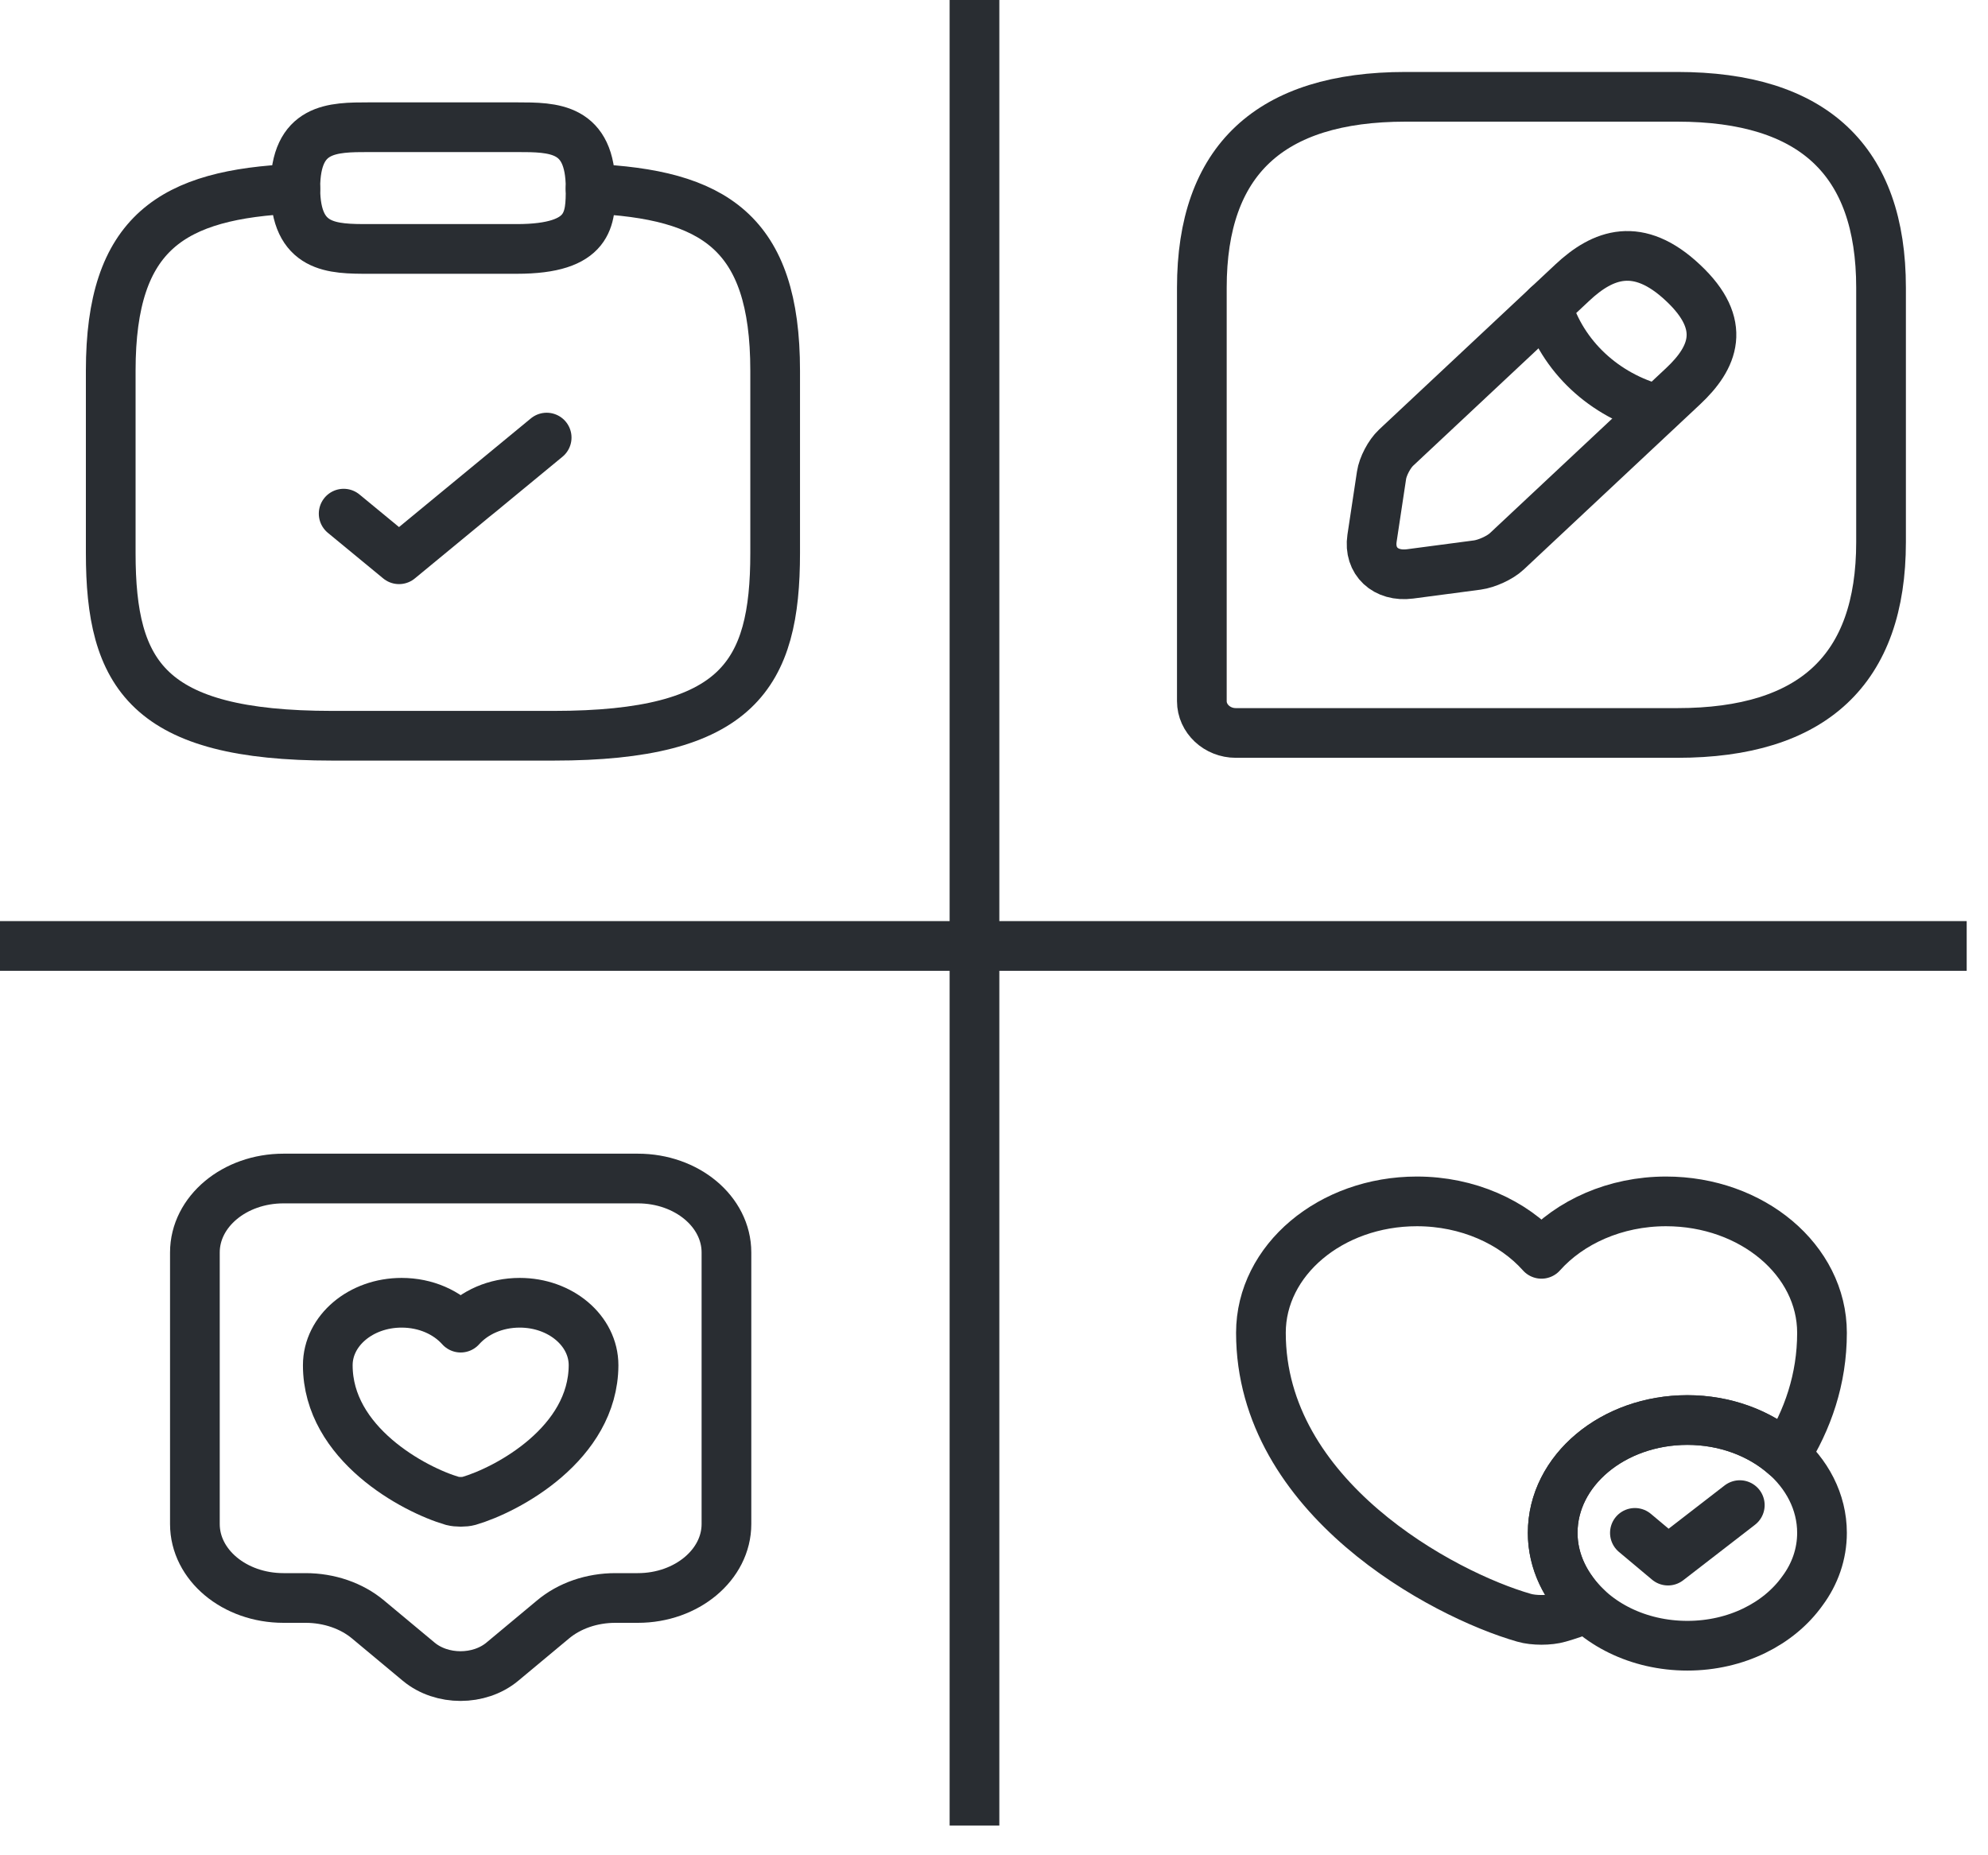 <svg width="60" height="56" viewBox="0 0 60 56" fill="none" xmlns="http://www.w3.org/2000/svg">
<path d="M19.251 48.234H18.574C17.861 48.234 17.183 48.467 16.684 48.888L15.16 50.158C14.465 50.736 13.333 50.736 12.638 50.158L11.114 48.888C10.615 48.467 9.929 48.234 9.224 48.234H8.556C7.077 48.234 5.882 47.235 5.882 46.002V37.805C5.882 36.573 7.077 35.573 8.556 35.573H19.251C20.73 35.573 21.925 36.573 21.925 37.805V46.002C21.925 47.227 20.73 48.234 19.251 48.234Z" stroke="#292D32" stroke-width="1.5" stroke-miterlimit="10" stroke-linecap="round" stroke-linejoin="round"/>
<path d="M14.153 45.304C14.02 45.341 13.797 45.341 13.654 45.304C12.495 44.966 9.893 43.576 9.893 41.209C9.893 40.164 10.891 39.323 12.121 39.323C12.852 39.323 13.494 39.616 13.904 40.074C14.314 39.616 14.955 39.323 15.686 39.323C16.916 39.323 17.914 40.164 17.914 41.209C17.905 43.576 15.312 44.966 14.153 45.304Z" stroke="#292D32" stroke-width="1.5" stroke-linecap="round" stroke-linejoin="round"/>
<path d="M50.623 2.922H42.423C38.323 2.922 36.273 4.842 36.273 8.683V21.164C36.273 21.692 36.735 22.124 37.298 22.124H50.623C54.722 22.124 56.772 20.204 56.772 16.363V8.683C56.772 4.842 54.722 2.922 50.623 2.922Z" stroke="#292D32" stroke-width="1.5" stroke-linecap="round" stroke-linejoin="round"/>
<path d="M47.456 8.529L42.136 13.512C41.931 13.704 41.736 14.078 41.696 14.347L41.409 16.248C41.306 16.939 41.819 17.419 42.556 17.323L44.586 17.055C44.873 17.016 45.273 16.834 45.477 16.642L50.797 11.659C51.709 10.804 52.15 9.806 50.797 8.538C49.444 7.262 48.378 7.665 47.456 8.529Z" stroke="#292D32" stroke-width="1.5" stroke-miterlimit="10" stroke-linecap="round" stroke-linejoin="round"/>
<path d="M46.697 9.239C47.148 10.747 48.409 11.937 50.028 12.36" stroke="#292D32" stroke-width="1.5" stroke-miterlimit="10" stroke-linecap="round" stroke-linejoin="round"/>
<path d="M54.99 46.269C54.99 46.907 54.778 47.511 54.397 48.022C53.694 49.008 52.408 49.675 50.926 49.675C49.444 49.675 48.149 49.008 47.455 48.022C47.082 47.511 46.862 46.907 46.862 46.269C46.862 44.388 48.682 42.862 50.926 42.862C53.17 42.862 54.99 44.388 54.99 46.269Z" stroke="#292D32" stroke-width="1.5" stroke-miterlimit="10" stroke-linecap="round" stroke-linejoin="round"/>
<path d="M49.343 46.269L50.342 47.106L52.509 45.431" stroke="#292D32" stroke-width="1.5" stroke-linecap="round" stroke-linejoin="round"/>
<path d="M54.99 40.23C54.99 41.628 54.558 42.863 53.881 43.934C53.136 43.274 52.086 42.863 50.926 42.863C48.682 42.863 46.862 44.388 46.862 46.269C46.862 47.142 47.26 47.937 47.903 48.54C47.59 48.66 47.302 48.76 47.048 48.831C46.76 48.916 46.286 48.916 45.998 48.831C43.543 48.128 38.056 45.197 38.056 40.23C38.056 38.037 40.164 36.263 42.764 36.263C44.296 36.263 45.668 36.888 46.523 37.846C47.378 36.888 48.75 36.263 50.282 36.263C52.882 36.263 54.99 38.037 54.99 40.23Z" stroke="#292D32" stroke-width="1.5" stroke-linecap="round" stroke-linejoin="round"/>
<path d="M29.411 0L29.411 55.102" stroke="#292D32" stroke-width="1.5"/>
<path d="M0 28.553H59.357" stroke="#292D32" stroke-width="1.5"/>
<path d="M10.372 15.504L12.043 16.881L16.499 13.208" stroke="#292D32" stroke-width="1.5" stroke-linecap="round" stroke-linejoin="round"/>
<path d="M11.141 7.514H15.597C17.825 7.514 17.825 6.595 17.825 5.677C17.825 3.84 16.711 3.84 15.597 3.84H11.141C10.027 3.84 8.913 3.84 8.913 5.677C8.913 7.514 10.027 7.514 11.141 7.514Z" stroke="#292D32" stroke-width="1.5" stroke-miterlimit="10" stroke-linecap="round" stroke-linejoin="round"/>
<path d="M17.825 5.696C21.535 5.861 23.395 6.99 23.395 11.187V16.698C23.395 20.371 22.281 22.208 16.711 22.208H10.027C4.456 22.208 3.342 20.371 3.342 16.698V11.187C3.342 7 5.203 5.861 8.913 5.696" stroke="#292D32" stroke-width="1.5" stroke-miterlimit="10" stroke-linecap="round" stroke-linejoin="round"/>
</svg>
